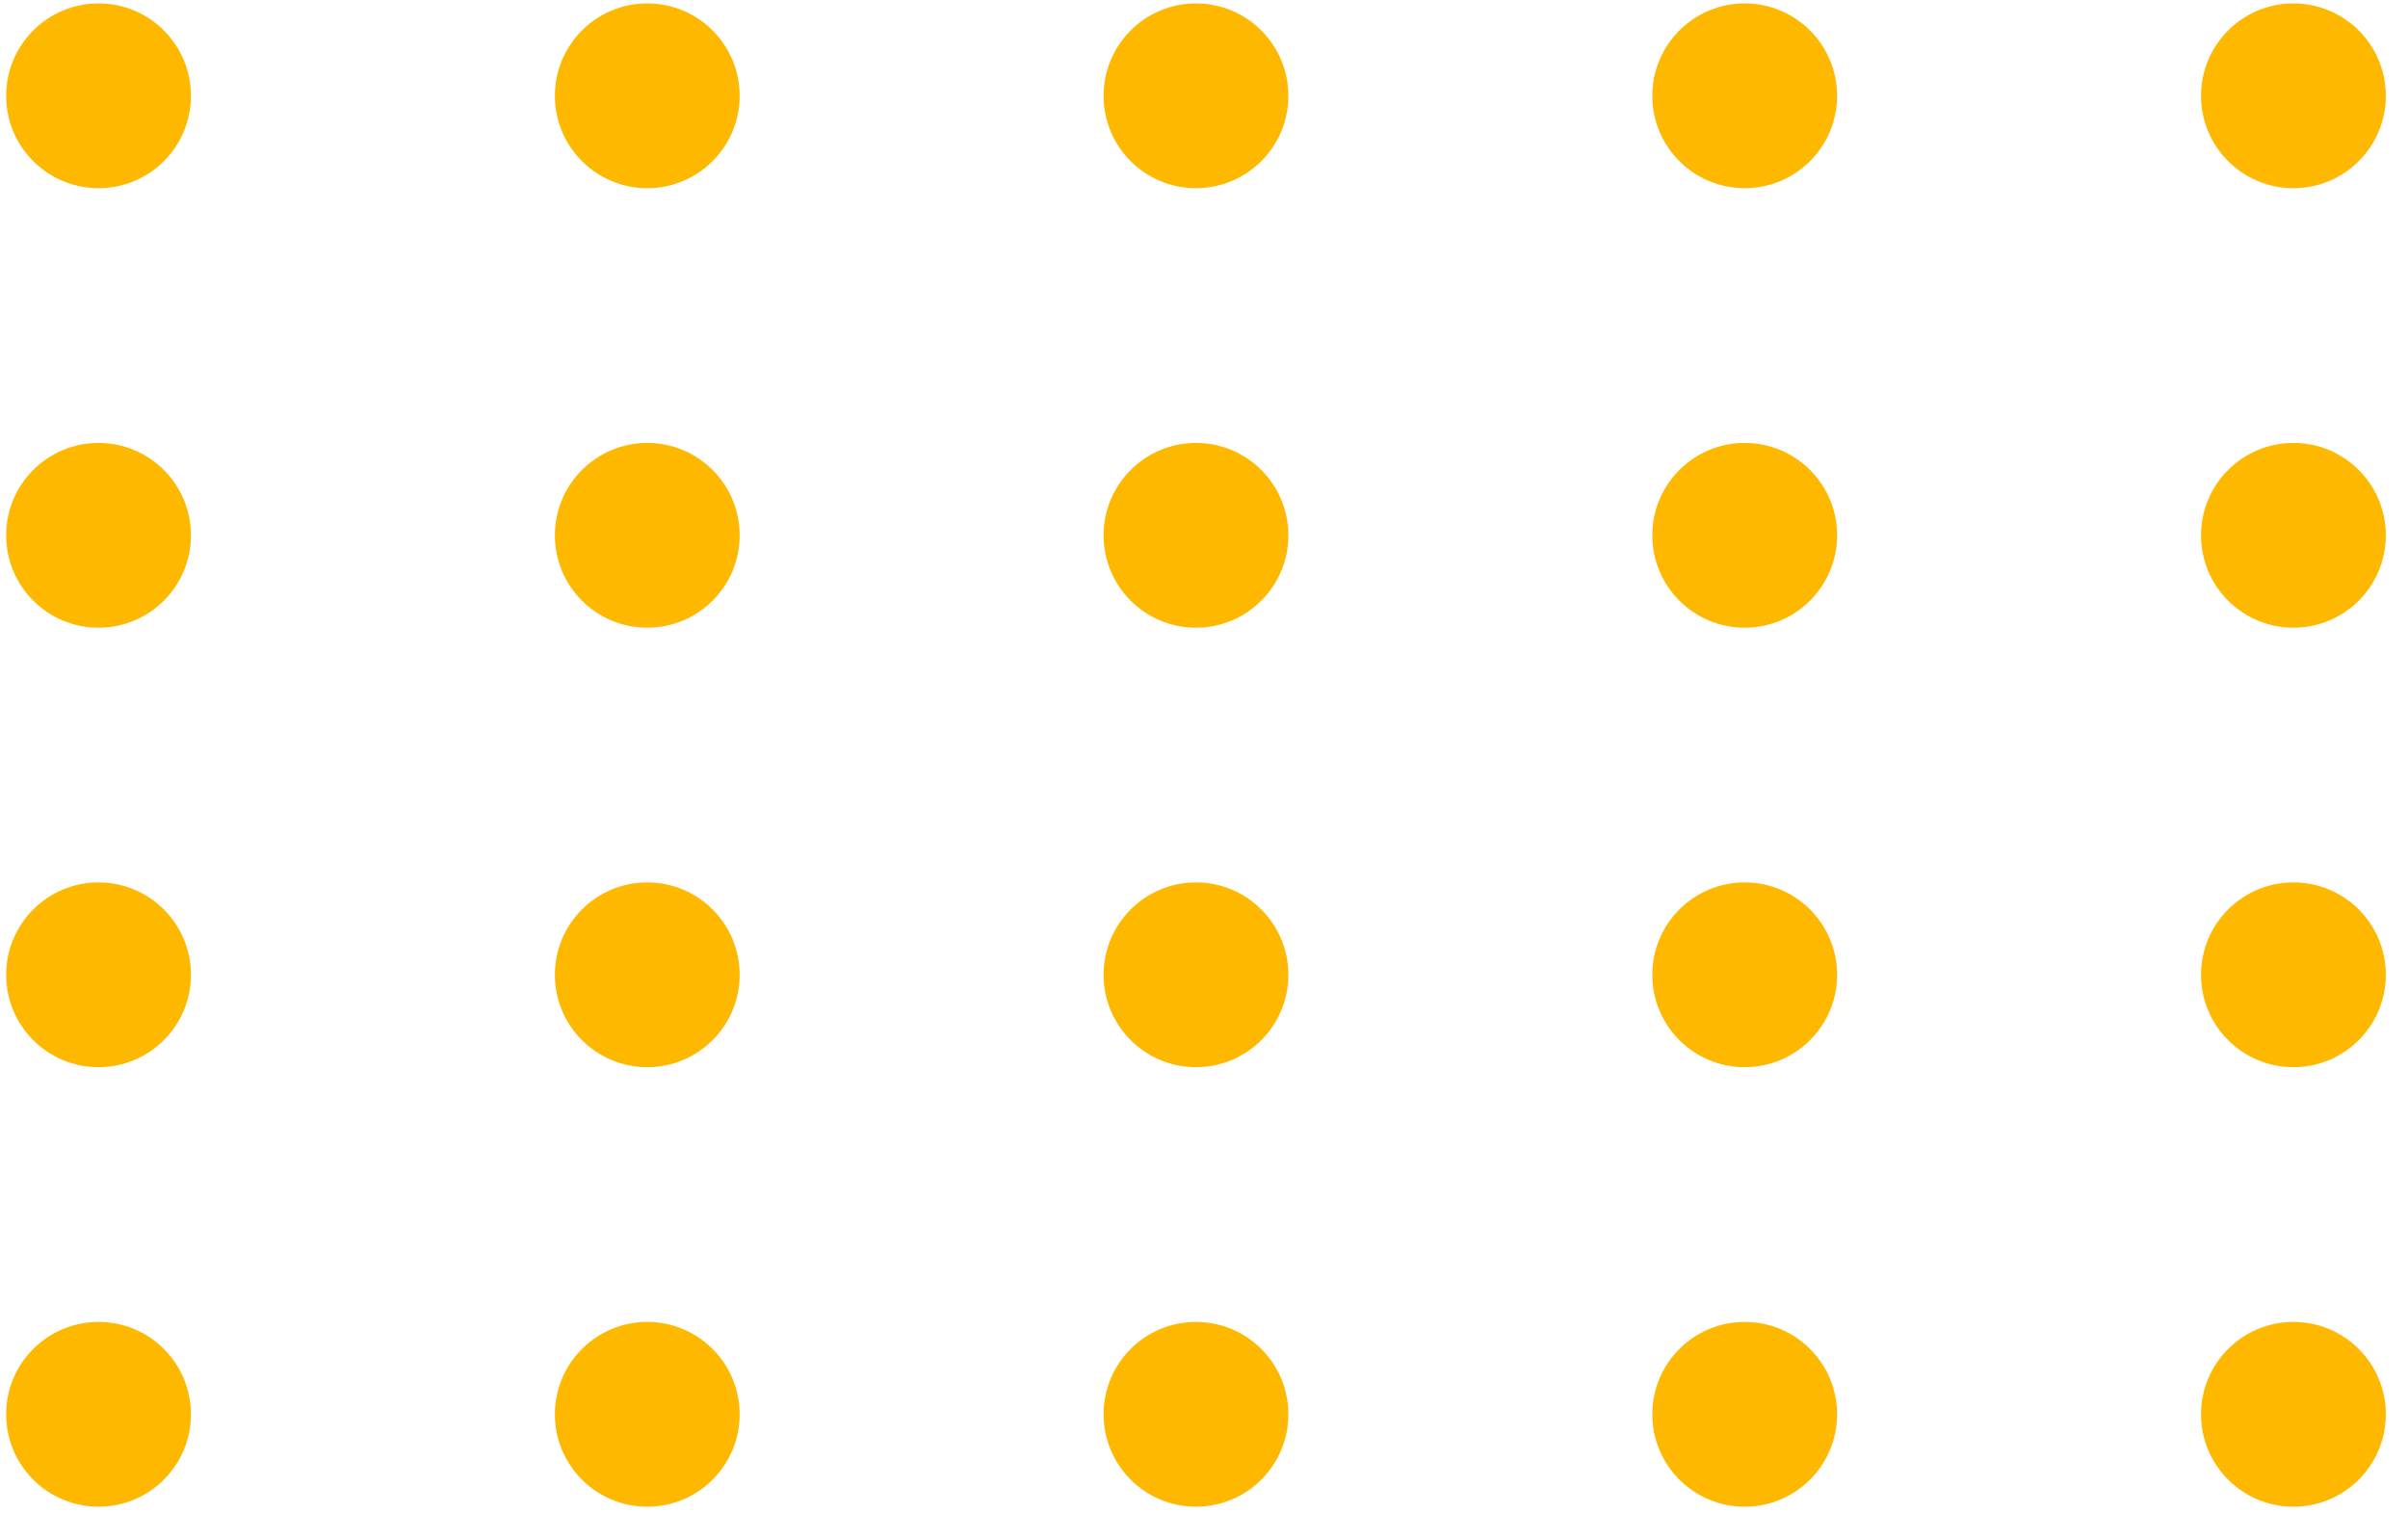 <svg width="105" height="66" viewBox="0 0 105 66" fill="none" xmlns="http://www.w3.org/2000/svg">
<circle cx="4.029" cy="4.029" r="4.029" transform="matrix(1 0 0 -1 0.268 8.207)" fill="#FFB800"/>
<circle cx="4.029" cy="4.029" r="4.029" transform="matrix(1 0 0 -1 24.195 8.207)" fill="#FFB800"/>
<circle cx="4.029" cy="4.029" r="4.029" transform="matrix(1 0 0 -1 48.121 8.207)" fill="#FFB800"/>
<circle cx="4.029" cy="4.029" r="4.029" transform="matrix(1 0 0 -1 72.048 8.207)" fill="#FFB800"/>
<circle cx="4.029" cy="4.029" r="4.029" transform="matrix(1 0 0 -1 95.975 8.207)" fill="#FFB800"/>
<circle cx="4.029" cy="4.029" r="4.029" transform="matrix(1 0 0 -1 0.268 46.54)" fill="#FFB800"/>
<circle cx="4.029" cy="4.029" r="4.029" transform="matrix(1 0 0 -1 24.195 46.54)" fill="#FFB800"/>
<circle cx="4.029" cy="4.029" r="4.029" transform="matrix(1 0 0 -1 48.121 46.54)" fill="#FFB800"/>
<circle cx="4.029" cy="4.029" r="4.029" transform="matrix(1 0 0 -1 72.048 46.54)" fill="#FFB800"/>
<circle cx="4.029" cy="4.029" r="4.029" transform="matrix(1 0 0 -1 95.975 46.54)" fill="#FFB800"/>
<circle cx="4.029" cy="4.029" r="4.029" transform="matrix(1 0 0 -1 0.268 27.374)" fill="#FFB800"/>
<circle cx="4.029" cy="4.029" r="4.029" transform="matrix(1 0 0 -1 24.195 27.374)" fill="#FFB800"/>
<circle cx="4.029" cy="4.029" r="4.029" transform="matrix(1 0 0 -1 48.121 27.374)" fill="#FFB800"/>
<circle cx="4.029" cy="4.029" r="4.029" transform="matrix(1 0 0 -1 72.048 27.374)" fill="#FFB800"/>
<circle cx="4.029" cy="4.029" r="4.029" transform="matrix(1 0 0 -1 95.975 27.374)" fill="#FFB800"/>
<circle cx="4.029" cy="4.029" r="4.029" transform="matrix(1 0 0 -1 0.268 65.707)" fill="#FFB800"/>
<circle cx="4.029" cy="4.029" r="4.029" transform="matrix(1 0 0 -1 24.195 65.707)" fill="#FFB800"/>
<circle cx="4.029" cy="4.029" r="4.029" transform="matrix(1 0 0 -1 48.121 65.707)" fill="#FFB800"/>
<circle cx="4.029" cy="4.029" r="4.029" transform="matrix(1 0 0 -1 72.048 65.707)" fill="#FFB800"/>
<circle cx="4.029" cy="4.029" r="4.029" transform="matrix(1 0 0 -1 95.975 65.707)" fill="#FFB800"/>
</svg>
